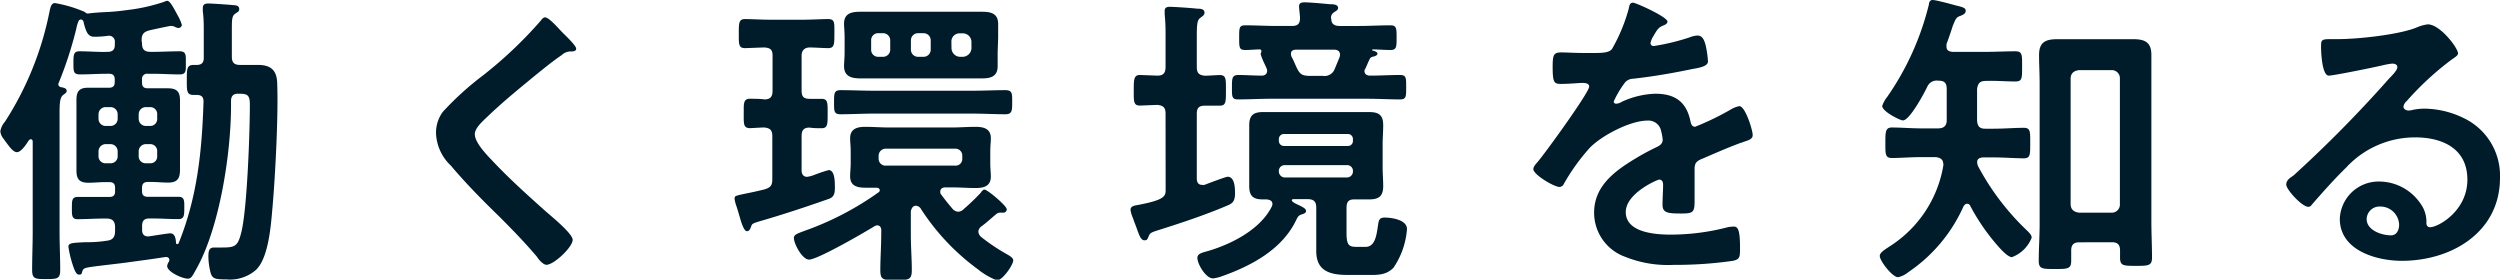 <svg xmlns="http://www.w3.org/2000/svg" viewBox="0 0 308.07 34.46"><defs><style>.cls-1{fill:#001c2b;}</style></defs><title>アセット 1</title><g id="レイヤー_2" data-name="レイヤー 2"><g id="レイヤー_1-2" data-name="レイヤー 1"><path class="cls-1" d="M17.5,5.33c0,.76.3,1.06,1.06,1.06h.19c1.15,0,2.25-.07,3.39-.07.84,0,.76.53.76,1.44s.08,1.41-.76,1.41c-1.14,0-2.24-.08-3.39-.08h-.53a.63.63,0,0,0-.72.72v.35c0,.53.23.72.72.72h.34c.69,0,1.41,0,2.1,0,1.1,0,1.52.38,1.52,1.49,0,.68,0,1.33,0,2V19c0,.65,0,1.29,0,1.94,0,1.07-.34,1.56-1.45,1.56-.72,0-1.44-.08-2.17-.08h-.34c-.49,0-.72.23-.72.73v.38c0,.53.23.72.72.72h.5c1.1,0,2.16,0,3.27,0,.76,0,.72.5.72,1.37S22.71,27,22,27c-1.11,0-2.17-.08-3.27-.08h-.31c-.64,0-.91.27-.91.92v.49c0,.46.19.8.72.8h.12c.45-.07,2.39-.38,2.62-.38.61,0,.69.69.72,1.18a.14.14,0,0,0,.16.15A.24.24,0,0,0,22,30c2.32-5.71,2.89-11.42,3.08-17.5,0-.57-.27-.8-.84-.8h-.38c-.87,0-.84-.5-.84-1.83S23,8,23.85,8h.38c.61,0,.88-.27.88-.84V4c0-.87,0-1.75-.12-2.62,0-.12,0-.27,0-.38,0-.46.27-.57.69-.57s2.7.15,3.23.22c.27,0,.57.12.57.46s-.23.38-.42.53c-.45.27-.49.65-.49,1.87V7c0,.68.27,1,1,1S31,8,31.8,8c1.6,0,2.32.68,2.36,2.28.15,3.84-.23,11.26-.57,15.14-.19,2.17-.46,6.47-2.13,7.91a4.87,4.87,0,0,1-3.58,1.1c-1.29,0-1.67-.07-1.9-.72a8.61,8.61,0,0,1-.3-2c0-.6,0-1.21.68-1.21h.91c1.75,0,2.06-.12,2.52-2.1.68-3.08,1-12.13,1-15.55,0-1.26-.41-1.3-1.48-1.3-.61,0-.84.35-.84.88v.57c0,5.89-1.4,15-4.26,20.12-.49.88-.64,1.22-1.06,1.22-.69,0-2.55-.84-2.55-1.56a1.13,1.13,0,0,1,.19-.5.49.49,0,0,0,.08-.22c0-.31-.23-.42-.54-.38-1.4.22-2.81.41-4.22.6-1.6.23-3.23.38-4.87.61-.8.12-1,.19-1.1.57s-.15.38-.42.38-.49-.34-.8-1.33a13.71,13.71,0,0,1-.49-2.09c0-.49.49-.49,1.94-.57.68,0,1.63,0,2.81-.19.72-.08,1-.46,1-1.18V28c0-.72-.3-1.07-1.06-1.07h-.31c-1.06,0-2.17.08-3.27.08-.72,0-.68-.53-.68-1.41s0-1.33.72-1.33c1.1,0,2.17,0,3.23,0h.65c.49,0,.72-.19.72-.69v-.41c0-.5-.19-.73-.72-.73H13c-.68,0-1.41.08-2.09.08-1.11,0-1.49-.42-1.49-1.52,0-.65,0-1.33,0-2V14.3c0-.64,0-1.29,0-2,0-1.07.38-1.49,1.45-1.49.72,0,1.45,0,2.13,0h.42c.49,0,.72-.19.72-.72V9.81c0-.49-.19-.72-.72-.72H13.2c-1.1,0-2.24.08-3.35.08-.83,0-.8-.42-.8-1.41s0-1.44.76-1.44c1.15,0,2.29.11,3.43.07.64,0,.91-.27.91-.87V5.25a.73.73,0,0,0-.84-.84,11.62,11.62,0,0,1-1.67.12c-.72,0-1-.42-1.33-1.75,0-.16-.15-.38-.34-.38a.37.37,0,0,0-.27.15,4.35,4.35,0,0,0-.3,1,47.38,47.38,0,0,1-2.21,6.77s0,0,0,.11.12.27.31.31.72.08.72.46c0,.22-.23.34-.42.49-.42.31-.46,1-.46,2.32V28.57c0,1.56.08,3.12.08,4.68,0,1.1-.34,1.14-1.71,1.14s-1.75,0-1.75-1.14c0-1.56.07-3.12.07-4.68V17.46c0-.15-.07-.3-.22-.3a.37.37,0,0,0-.27.15c-.69,1.1-1.14,1.44-1.45,1.44-.49,0-.95-.68-1.75-1.78a1.64,1.64,0,0,1-.3-.8A2.44,2.44,0,0,1,.61,15,39,39,0,0,0,6.09,1.48C6.2,1,6.28.38,6.77.38a15.77,15.77,0,0,1,3.69,1.1.56.56,0,0,0,.34.19c.88-.11,1.56-.15,2.4-.19s1.52-.11,2.62-.26a22.1,22.1,0,0,0,4.42-1,1.16,1.16,0,0,1,.34-.12c.3,0,.57.39,1.29,1.75a5.38,5.38,0,0,1,.54,1.22.42.42,0,0,1-.42.38,1.21,1.21,0,0,1-.53-.19A1.37,1.37,0,0,0,21,3.2c-.12,0-2.21.45-2.55.53-.72.19-1,.45-1,1.25Zm-3,8.78a.88.88,0,0,0-.91-.91h-.53a.88.88,0,0,0-.92.91v.5a.88.88,0,0,0,.92.91h.53a.88.88,0,0,0,.91-.91Zm-1.44,3.65a.89.89,0,0,0-.92.92v.53a.86.86,0,0,0,.92.91h.53a.86.86,0,0,0,.91-.91v-.53a.89.89,0,0,0-.91-.92Zm5.44-2.24a.85.85,0,0,0,.87-.91v-.5a.85.85,0,0,0-.87-.91H18a.88.88,0,0,0-.91.91v.5a.88.88,0,0,0,.91.91Zm-1.41,3.69a.86.86,0,0,0,.91.91h.5a.83.83,0,0,0,.87-.91v-.53a.85.85,0,0,0-.87-.92H18a.89.89,0,0,0-.91.92Z"/><path class="cls-1" d="M71,6c0,.38-.53.34-.8.34a1.71,1.71,0,0,0-1,.46c-1,.68-1.9,1.41-2.85,2.17-2.13,1.75-4.3,3.5-6.28,5.4-.72.68-1.56,1.45-1.56,2.17,0,.95,1.26,2.32,1.91,3,2.16,2.32,4.52,4.45,6.88,6.55.65.57,3.27,2.7,3.27,3.46,0,.91-2.32,3.08-3.23,3.08-.42,0-1-.69-1.18-1-1.45-1.71-3-3.31-4.6-4.91-2.06-2-4.15-4.11-6-6.31a5.77,5.77,0,0,1-1.83-4,4.32,4.32,0,0,1,.84-2.63,36.93,36.93,0,0,1,4.9-4.45,51.62,51.62,0,0,0,7.12-6.73c.15-.19.34-.46.57-.46.49,0,1.6,1.29,2,1.71S71,5.59,71,6Z"/><path class="cls-1" d="M95.17,22.06V16.78c0-.73-.26-1-1-1.07-.38,0-1.49.08-1.75.08-.84,0-.77-.57-.77-1.79s-.07-1.83.77-1.83c.41,0,1.25,0,1.78.08.73,0,1-.34,1-1.07V6.85c0-.69-.23-.95-1-1-.38,0-2.09.08-2.4.08-.79,0-.76-.5-.76-1.79s0-1.79.76-1.79,2,.08,3.16.08H98.9c1.14,0,2.32-.08,3.16-.08s.76.5.76,1.79,0,1.79-.76,1.79c-.57,0-1.68-.08-2.28-.08s-1,.34-1,1v4.33c0,.73.26,1,1,1,.42,0,1,0,1.45,0,.8,0,.76.5.76,1.83s0,1.79-.76,1.79c-.31,0-1.1,0-1.45-.08-.76,0-1,.34-1,1.07V21c0,.42.19.79.68.79a3.72,3.72,0,0,0,.84-.22,18.84,18.84,0,0,1,1.82-.61c.8,0,.76,1.63.76,2.21s-.07,1.1-.72,1.33c-2.85,1-5.67,1.94-8.56,2.77-1,.31-.91.31-1.1.8-.08.19-.19.42-.46.42s-.57-.61-.87-1.71c-.12-.38-.23-.8-.38-1.26a5,5,0,0,1-.27-1c0-.38.08-.38,1.1-.61.58-.12,1.37-.27,2.59-.57C95,23.09,95.17,22.82,95.17,22.06Zm13.43,6.32c0-.31-.15-.61-.49-.61a.68.68,0,0,0-.35.11c-1.18.73-7,4.11-8.06,4.11-.84,0-1.87-1.94-1.87-2.66,0-.42.39-.53,1.3-.88a36.72,36.72,0,0,0,9.13-4.75.3.3,0,0,0,.15-.27c0-.11-.08-.26-.34-.3-.46,0-.95,0-1.41,0-1,0-1.9-.19-1.9-1.41,0-.5.07-1,.07-1.64V18.68c0-.69-.07-1.14-.07-1.64,0-1.18.87-1.41,1.86-1.41s2,.08,2.93.08h7.72c1,0,1.94-.08,2.93-.08s1.9.2,1.9,1.41c0,.5-.07.95-.07,1.64v1.44c0,.69.07,1.14.07,1.64,0,1.18-.87,1.41-1.86,1.41s-2-.08-3-.08h-.76c-.3,0-.61.15-.61.49A.5.5,0,0,0,116,24c.42.57.87,1.14,1.33,1.67a1,1,0,0,0,.76.42,1,1,0,0,0,.65-.31,26.69,26.69,0,0,0,2.09-2c.11-.16.3-.42.49-.42.35,0,2.74,2,2.74,2.43a.42.42,0,0,1-.38.42c-.07,0-.19,0-.23,0a.77.77,0,0,0-.26,0c-.23,0-.34.11-.53.26-.5.42-1.22,1.07-1.75,1.45a.85.85,0,0,0-.35.64,1,1,0,0,0,.31.61,23.87,23.87,0,0,0,2.93,2c.38.23,1.06.53,1.06.91,0,.57-1.33,2.47-2,2.47a8.66,8.66,0,0,1-2.36-1.37,28,28,0,0,1-7-7.41.8.8,0,0,0-.61-.42c-.42,0-.57.34-.65.68v2.93c0,1.45.12,2.89.12,4.34,0,1.18-.38,1.22-1.94,1.22s-1.94,0-1.94-1.22c0-1.45.11-2.89.11-4.34ZM107.65,14c-1.33,0-2.7.08-4.07.08-.84,0-.8-.42-.8-1.49s0-1.48.8-1.48c1.37,0,2.74.07,4.07.07h12.17c1.37,0,2.7-.07,4.07-.07.88,0,.84.45.84,1.48s0,1.49-.84,1.49c-1.33,0-2.7-.08-4.07-.08Zm15.29-7.57c0,.68,0,1.18,0,1.71,0,1.29-.84,1.52-1.94,1.52-.8,0-1.6,0-2.36,0H108.37c-.8,0-1.56,0-2.36,0-1.06,0-2-.23-2-1.52,0-.38.07-1,.07-1.71V4.68c0-.8-.07-1.33-.07-1.75,0-1.26.87-1.48,2-1.48.76,0,1.56,0,2.36,0h10.31c.76,0,1.52,0,2.32,0,1.1,0,2,.19,2,1.52,0,.57,0,1.06,0,1.71ZM109.7,5a.88.88,0,0,0-.91-.91h-.53a.86.86,0,0,0-.91.91V6.09a.86.86,0,0,0,.91.91h.53a.88.88,0,0,0,.91-.91Zm8,15.41a.82.82,0,0,0,.88-.88v-.3a.85.85,0,0,0-.88-.91h-8.52a.88.88,0,0,0-.91.91v.3a.85.85,0,0,0,.91.88ZM112.25,6.09a.88.88,0,0,0,.92.91h.6a.88.88,0,0,0,.92-.91V5a.88.88,0,0,0-.92-.91h-.6a.88.88,0,0,0-.92.91Zm5-.16A1.08,1.08,0,0,0,118.3,7h.34a1.1,1.1,0,0,0,1.07-1.07V5.17a1.06,1.06,0,0,0-1.07-1.06h-.34a1,1,0,0,0-1.06,1.06Z"/><path class="cls-1" d="M143.63,14c0-.72-.26-1-1-1.07-.26,0-2,.08-2.16.08-.8,0-.76-.53-.76-1.86s0-1.91.76-1.91l2.16.08c.73,0,1-.34,1-1.07V4.11a22.76,22.76,0,0,0-.11-2.36c0-.11,0-.3,0-.42,0-.42.31-.49.65-.49.53,0,2.74.15,3.35.23.34,0,.91,0,.91.49,0,.3-.23.42-.53.65s-.42.57-.42,2.05v4c0,.73.26,1,1,1.07.46,0,1.45-.08,1.83-.08.8,0,.76.5.76,1.91s0,1.86-.76,1.86c-.38,0-1.37,0-1.83,0-.76,0-1,.31-1,1v8c0,.38.15.76.64.76a.83.83,0,0,0,.31,0c.38-.15,2.62-1,2.85-1,.88,0,.91,1.4.91,2.05,0,1-.34,1.26-1,1.52-2.77,1.18-5.78,2.17-8.67,3.08-.84.27-.84.38-1,.76s-.23.42-.49.42c-.42,0-.61-.49-1-1.6-.11-.3-.27-.68-.42-1.14a4,4,0,0,1-.3-1c0-.5.53-.54.91-.61,3.42-.65,3.42-1.11,3.42-1.94ZM156.8,25.14c0-.41-.35-.53-.73-.57h-.49c-1.18,0-1.64-.45-1.64-1.63,0-.76,0-1.52,0-2.28V17.73c0-.76,0-1.52,0-2.29,0-1.21.5-1.63,1.68-1.63.8,0,1.63,0,2.47,0h8.18c.83,0,1.63,0,2.47,0,1.18,0,1.71.38,1.71,1.63,0,.77-.07,1.53-.07,2.29v2.93c0,.76.07,1.52.07,2.28,0,1.22-.53,1.63-1.71,1.63l-1.86,0c-.73,0-.95.34-.95,1.06v3.12c0,1.56.38,1.67,1.29,1.67h1.06c1.26,0,1.37-1.67,1.56-2.85.08-.53.23-.76.8-.76.84,0,2.74.27,2.74,1.41A9.73,9.73,0,0,1,171.71,33c-1,1-2.09.88-3.73.88h-1.9c-2.1,0-3.88-.42-3.88-2.93,0-.61,0-1.22,0-1.83V25.6c0-.76-.31-1.06-1.07-1.06h-1.71c-.19,0-.23.07-.23.15s.11.23.57.45c.65.31,1.18.54,1.18.84s-.27.34-.46.42c-.42.11-.53.27-.72.65-1.71,3.65-5.52,5.7-9.21,7a5.14,5.14,0,0,1-1.06.26c-.91,0-1.94-1.78-1.94-2.54,0-.46.46-.61,1.18-.8,2.93-.84,6.5-2.63,7.95-5.44A.9.9,0,0,0,156.8,25.14ZM164.06,2.4c0,.61.5.8,1,.8h2.36c1.33,0,2.62-.08,3.92-.08.76,0,.76.38.76,1.52s0,1.52-.76,1.52-1.41-.07-2.13-.07c-.08,0-.12,0-.12.07s.08.08.12.08c.34.11.53.19.53.38s-.27.3-.46.34-.42.12-.49.31c-.19.38-.34.76-.53,1.18a.48.48,0,0,0-.12.3c0,.42.34.57.69.57,1.21,0,2.47-.08,3.69-.08.79,0,.76.38.76,1.53s0,1.48-.76,1.48c-1.34,0-2.67-.08-4-.08H156.57c-1.33,0-2.67.08-4,.08-.8,0-.76-.38-.76-1.48s0-1.53.8-1.53,2.06.08,2.89.08c.34,0,.65-.19.65-.61a.84.84,0,0,0-.08-.3,5.78,5.78,0,0,0-.26-.57,10.5,10.5,0,0,1-.46-1.14.51.51,0,0,1,.08-.27.22.22,0,0,0,0-.15.18.18,0,0,0-.15-.19c-.61,0-1.22.07-1.82.07-.76,0-.76-.3-.76-1.52s0-1.52.76-1.52c1.29,0,2.58.08,3.88.08h1.86c.72,0,1-.27,1-1,0-.23-.12-1.14-.12-1.41,0-.46.35-.5.69-.5.64,0,2.39.16,3.12.23.34,0,1,0,1,.46,0,.23-.19.34-.5.53a.82.82,0,0,0-.38.69Zm2.66,14.72a.62.62,0,0,0-.6-.61H158.2a.63.63,0,0,0-.61.61v.26a.63.63,0,0,0,.61.61h7.92a.61.61,0,0,0,.6-.61Zm-8.4,3.23a.71.71,0,0,0-.73.72v.08a.75.75,0,0,0,.73.72H166a.74.74,0,0,0,.72-.72v-.08a.7.7,0,0,0-.72-.72Zm2.74-11H163a1.34,1.34,0,0,0,1.48-.87l.57-1.37a1.42,1.42,0,0,0,.08-.35c0-.49-.35-.64-.76-.64h-4.61c-.38,0-.68.11-.68.53a1.07,1.07,0,0,0,.07.34c.27.46.46,1,.69,1.45S160.33,9.32,161.06,9.32Z"/><path class="cls-1" d="M205.48,2.66c0,.23-.26.38-.45.46-.61.23-.76.42-1.26,1.29a2.64,2.64,0,0,0-.38.88.37.37,0,0,0,.42.38,27.18,27.18,0,0,0,4.41-1.07,3,3,0,0,1,.95-.22c.65,0,.84.6,1,1.14a12.5,12.5,0,0,1,.3,2.05c0,.65-1.22.8-2,.95-2.39.5-4.79.91-7.19,1.18a1.35,1.35,0,0,0-1.14.61,11.91,11.91,0,0,0-1.29,2.21.29.29,0,0,0,.3.26,1.42,1.42,0,0,0,.69-.23,10.52,10.52,0,0,1,4.14-1c2.44,0,3.85,1,4.34,3.43.08.34.19.64.57.64a33.91,33.91,0,0,0,4.45-2.16,3.08,3.08,0,0,1,1-.38c.72,0,1.64,2.93,1.64,3.57,0,.46-.42.61-1.14.84-.16.08-.35.11-.54.19-1.52.57-3,1.22-4.48,1.86-.69.27-1,.5-1,1.26v.49c0,1.18,0,2.32,0,3.5,0,1.37-.19,1.52-1.63,1.52-1.64,0-2.32-.07-2.32-1.06s.07-1.68.07-2.47c0-.35-.11-.65-.49-.65-.19,0-4.11,1.67-4.11,4,0,2.55,3.69,2.78,5.52,2.78A27.69,27.69,0,0,0,212.9,28a4.54,4.54,0,0,1,.76-.08c.5,0,.76.42.76,2.59,0,1.14,0,1.44-.87,1.63a49.43,49.43,0,0,1-7.3.5,14.15,14.15,0,0,1-6-1,5.77,5.77,0,0,1-3.81-5.44c0-3.42,2.78-5.29,5.4-6.85.76-.45,1.56-.87,2.36-1.25.38-.19.69-.42.69-.88a5.62,5.62,0,0,0-.19-1.06,1.59,1.59,0,0,0-1.68-1.3c-2.13,0-5.63,1.83-7.11,3.35a25,25,0,0,0-3.2,4.45.62.62,0,0,1-.53.38c-.68,0-3.23-1.52-3.23-2.2,0-.31.3-.61.49-.84.88-1,6.39-8.6,6.39-9.32,0-.34-.3-.46-.83-.46s-1.49.12-2.67.12c-.83,0-1-.19-1-2.13,0-1.52.16-1.75,1.11-1.75.64,0,1.63.07,2.74.07h1.1c1,0,2,0,2.36-.49a20.84,20.84,0,0,0,2.05-4.91c.08-.42.15-.8.53-.8S205.48,2.09,205.48,2.66Z"/><path class="cls-1" d="M244.63,15.86h1.06c1.26,0,2.63-.11,3.69-.11.84,0,.8.46.8,1.9s0,1.86-.8,1.86c-1,0-2.36-.11-3.69-.11h-1.25c-.38,0-.8.11-.8.57a1.35,1.35,0,0,0,.19.65,30.93,30.93,0,0,0,6,7.83c.22.23.53.5.53.84a4.18,4.18,0,0,1-2.44,2.4c-.49,0-1.4-1-1.75-1.41a25.5,25.5,0,0,1-3.38-4.91.41.41,0,0,0-.38-.26c-.23,0-.34.15-.46.34a19.21,19.21,0,0,1-6.81,8.1,2.91,2.91,0,0,1-1.25.61c-.69,0-2.25-2-2.25-2.62,0-.42.61-.77,1.22-1.18a14.67,14.67,0,0,0,6.62-10c0-.68-.27-.91-.95-1h-1.71c-1.3,0-2.67.11-3.69.11-.84,0-.8-.53-.8-1.86s0-1.9.8-1.9c1.1,0,2.43.11,3.69.11h2c.69,0,1.07-.3,1.07-1V11c0-.8-.27-1.06-1.07-1.06a1.25,1.25,0,0,0-1.33.76c-.38.8-2.17,4.14-3,4.14-.34,0-2.55-1.1-2.55-1.78a3.57,3.57,0,0,1,.61-1.11A34.09,34.09,0,0,0,237.7.53c0-.23.12-.53.46-.53s1.6.34,1.94.42l.84.23c.91.23,1.29.3,1.29.68s-.38.5-.61.61c-.57.19-.61.34-1,1.29-.15.5-.38,1.18-.76,2.21,0,.11,0,.23,0,.3,0,.5.34.61.76.65h4.11c1.22,0,2.47-.07,3.58-.07.91,0,.87.41.87,1.9s0,1.82-.87,1.82c-1.07,0-2.36-.11-3.58-.07-.76,0-1,.3-1.1,1,0,1.3,0,2.59,0,3.88C243.68,15.56,243.94,15.86,244.63,15.86Zm11.6,14c-.69,0-1,.31-1,1,0,.42,0,.84,0,1.29,0,1-.46,1-2,1s-2,0-2-1c0-1.52.11-3,.11-4.53V10.27c0-1.14-.07-2.32-.07-3.5,0-1.56.79-1.94,2.24-1.94.87,0,1.75,0,2.62,0h4.11c.88,0,1.75,0,2.63,0,1.4,0,2.24.34,2.24,1.94,0,1.18,0,2.32,0,3.5v17c0,1.49.08,3,.08,4.49,0,1-.49,1-2,1s-1.94,0-1.94-1c0-.3,0-.61,0-.91,0-.72-.34-1-1-1Zm4-3.65a1,1,0,0,0,1-1.07V9.7a1,1,0,0,0-1-1.06h-4c-.69.07-1.07.41-1.07,1.06V25.14c0,.65.38,1,1.07,1.07Z"/><path class="cls-1" d="M302.9,6.58c0,.27-.42.5-.84.8a36.43,36.43,0,0,0-5.51,5.1,1.15,1.15,0,0,0-.38.64c0,.31.3.5.64.5a2.09,2.09,0,0,0,.5-.08,7.43,7.43,0,0,1,1.56-.15,11.24,11.24,0,0,1,4.68,1.14,7.85,7.85,0,0,1,4.52,7.38c0,6.73-6,10.23-12.09,10.23-3.16,0-7.65-1.29-7.65-5.17a4.78,4.78,0,0,1,4.87-4.6,6.18,6.18,0,0,1,5.06,2.7A3.77,3.77,0,0,1,299,27.5c0,.27.15.5.45.5,1,0,4.6-2,4.6-5.86s-3.11-5.21-6.42-5.21a11.55,11.55,0,0,0-8.53,3.73c-1.48,1.44-2.85,3-4.22,4.56a.52.52,0,0,1-.42.27c-.79,0-2.73-2.13-2.73-2.74s.57-.88.91-1.14A153.35,153.35,0,0,0,294.42,9.66c.3-.3,1-1,1-1.37s-.34-.45-.65-.45a8.6,8.6,0,0,0-.91.15c-.91.23-6.28,1.33-6.89,1.33-.83,0-.95-2.85-.95-3.5,0-.87,0-1,1.18-1h.91c2.44,0,7.42-.53,9.63-1.41A5.23,5.23,0,0,1,299.17,3C300.7,3,302.9,5.93,302.9,6.58Zm-9.62,18.87A1.58,1.58,0,0,0,291.64,27c0,1.37,1.83,2,3,2,.72,0,1-.69,1-1.3A2.32,2.32,0,0,0,293.28,25.45Z"/></g></g></svg>